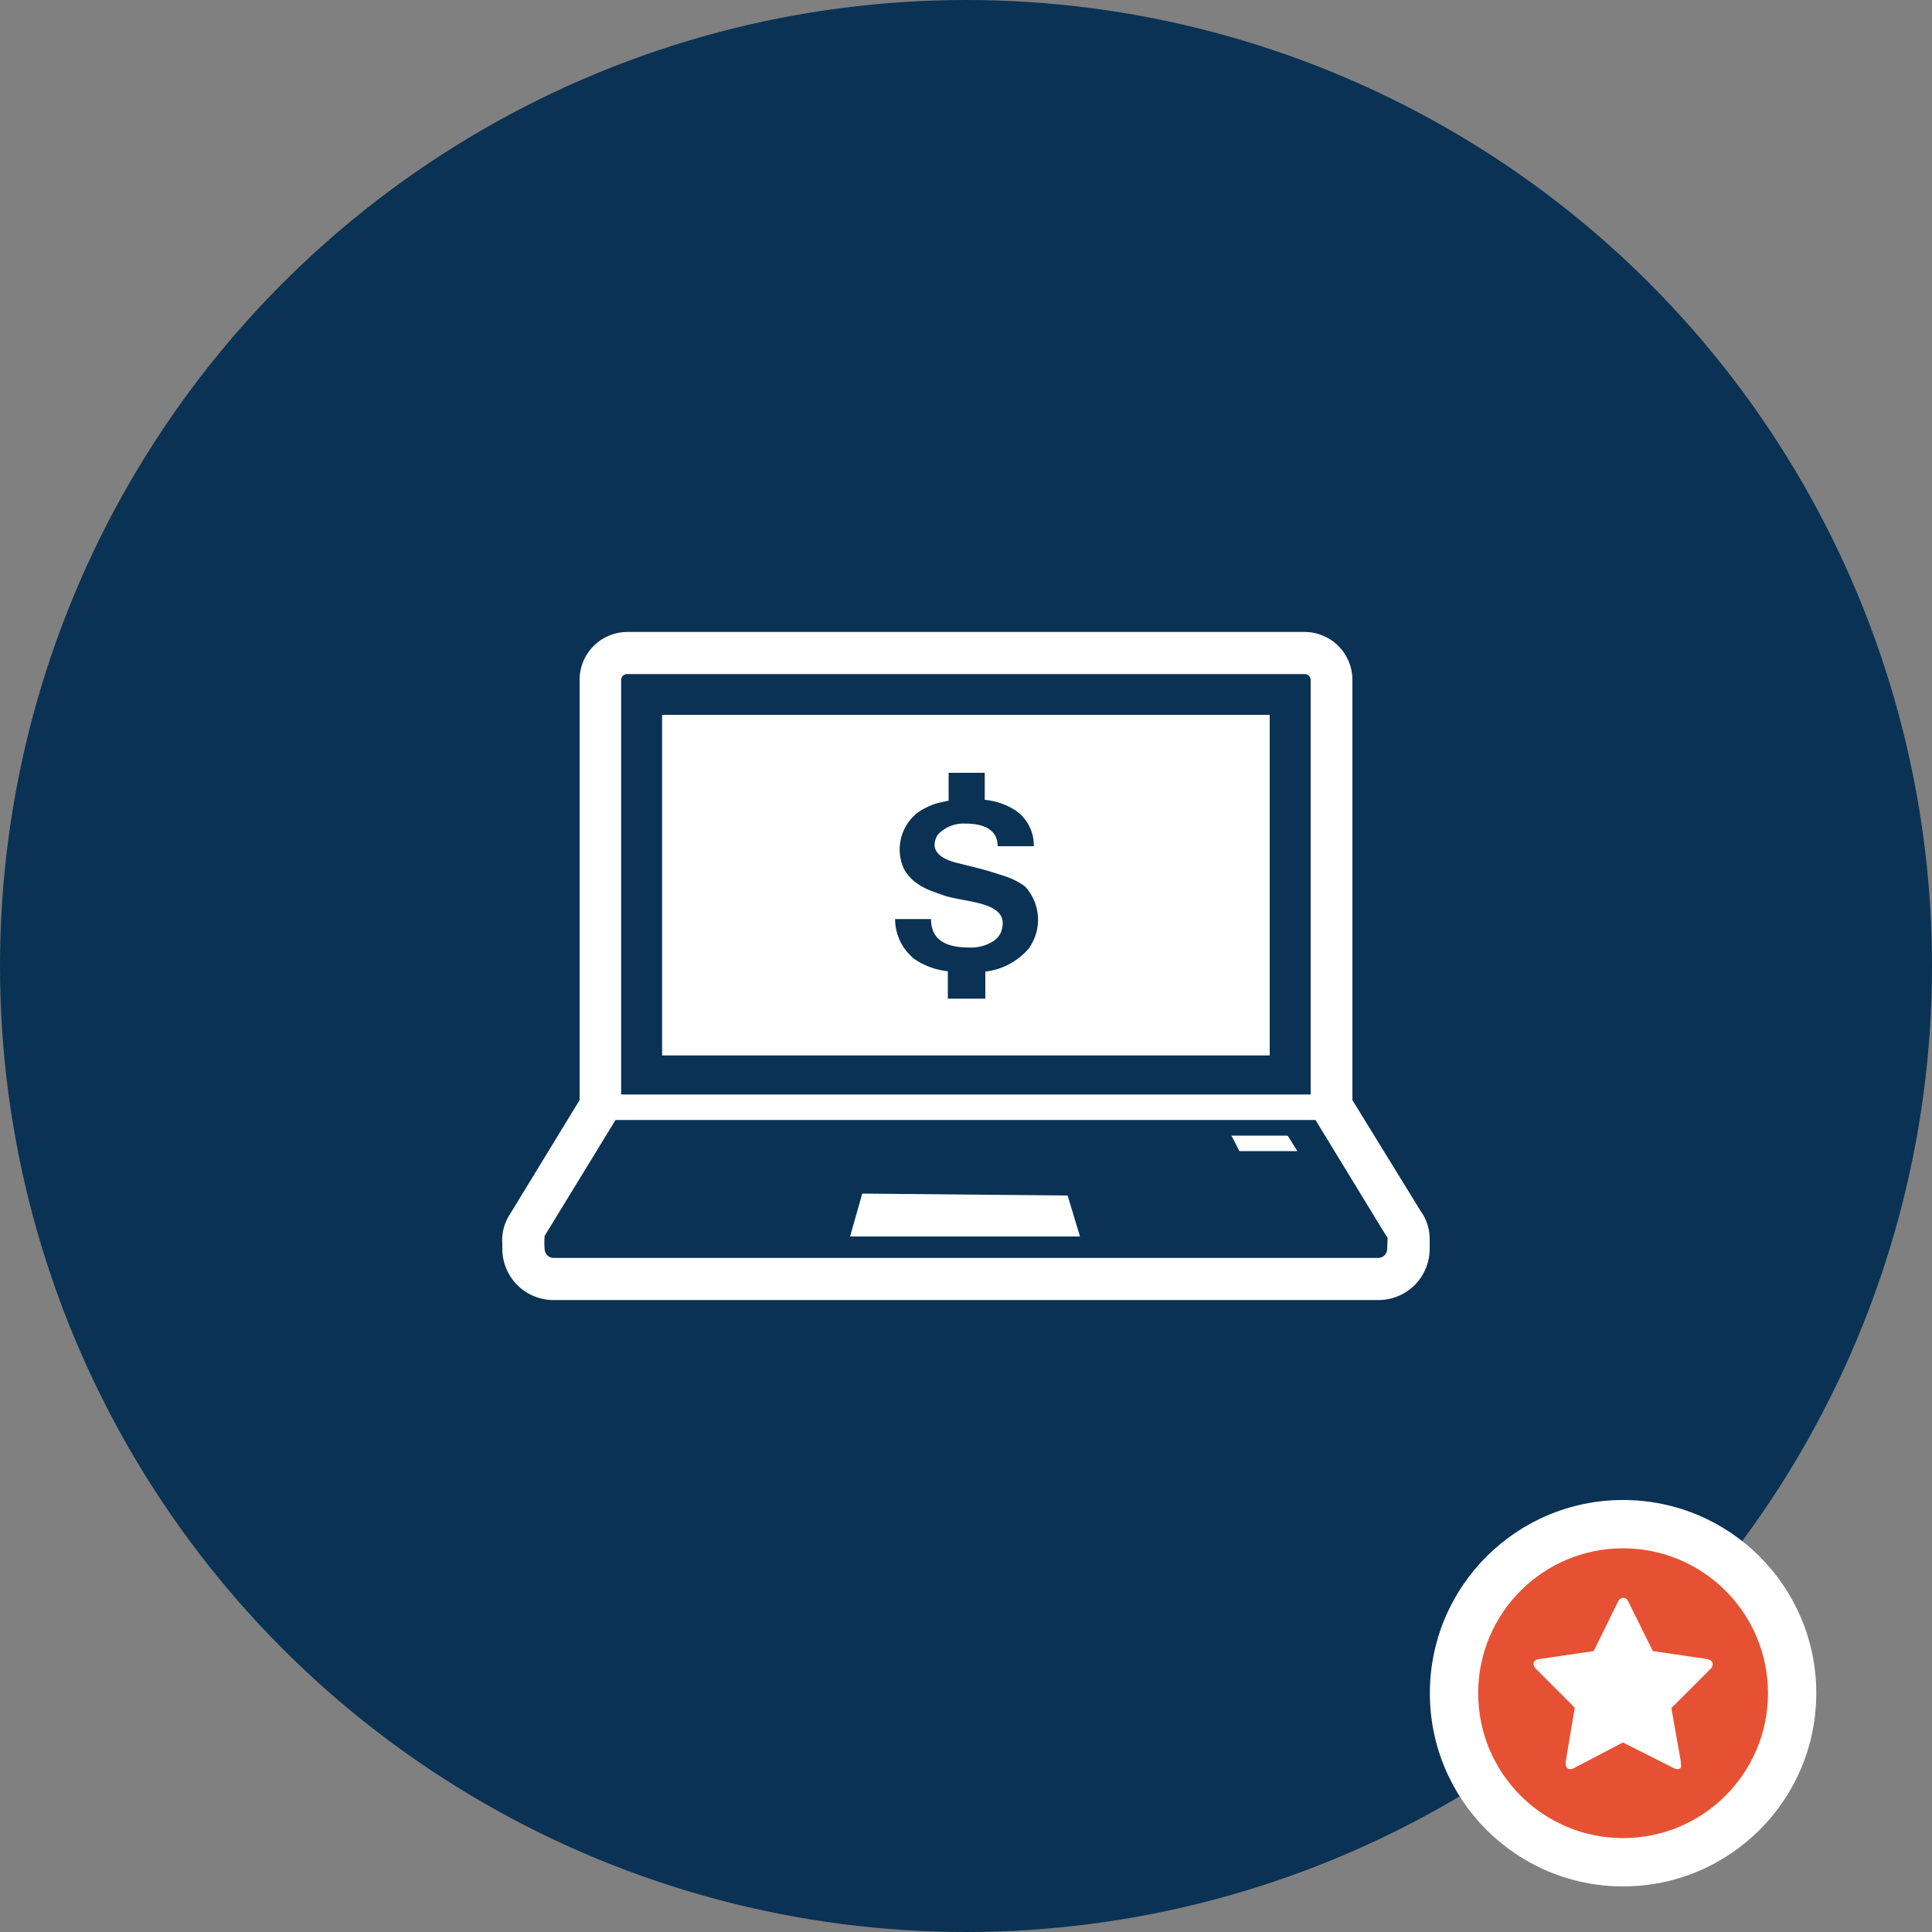 <svg xmlns="http://www.w3.org/2000/svg" viewBox="0 0 100 100"><rect x="0" y="0" width="100" height="100" fill="#808080" stroke="none"/><defs><style>.cls-1{fill:#0a3254;}.cls-2{fill:#fff;}.cls-3{fill:#e65133;}</style></defs><title>prioritise-learning</title><g id="Layer_2" data-name="Layer 2"><g id="Layer_1-2" data-name="Layer 1"><circle class="cls-1" cx="50" cy="50" r="50"/><circle class="cls-2" cx="84.01" cy="87.64" r="10"/><circle class="cls-3" cx="84.01" cy="87.64" r="7.5"/><path class="cls-2" d="M88.65,86.15a.4.4,0,0,1-.14.26l-2,2L87,91.18v.11a.39.39,0,0,1,0,.2.21.21,0,0,1-.17.08.43.43,0,0,1-.23-.07L84,90.19,81.5,91.5a.4.4,0,0,1-.22.07.22.22,0,0,1-.18-.08.32.32,0,0,1-.06-.2.89.89,0,0,1,0-.11l.47-2.79-2-2a.45.45,0,0,1-.14-.26c0-.14.11-.23.32-.26l2.8-.41,1.25-2.54a.32.32,0,0,1,.28-.22c.11,0,.2.07.27.22l1.26,2.54,2.8.41C88.55,85.92,88.65,86,88.65,86.15Z"/><path class="cls-2" d="M73.53,62.68,70,56.94V35.2a2.48,2.48,0,0,0-2.48-2.49H32.45A2.48,2.48,0,0,0,30,35.2V56.94l-3.6,5.9A2.45,2.45,0,0,0,26,64.38v.26a2.65,2.65,0,0,0,2.64,2.65H71.34A2.65,2.65,0,0,0,74,64.64s0-.4,0-.5A2.47,2.47,0,0,0,73.53,62.68ZM32.15,35.2a.31.31,0,0,1,.3-.31H67.54a.31.31,0,0,1,.3.31V56.65H32.15ZM71.8,64.64a.47.47,0,0,1-.46.47H28.65a.47.47,0,0,1-.46-.47,4.12,4.12,0,0,1,0-.67l3.67-6H68.09l3.6,5.9.06.09a.25.25,0,0,1,.07.17Zm-8.06-5.86.41.8h3l-.5-.8Zm-19.11,3L44,64h11.9l-.64-2.12Z"/><path class="cls-2" d="M34.27,37V54.63H65.72V37ZM53.44,48.78a2.75,2.75,0,0,1-.17.29A3.5,3.5,0,0,1,51,50.29h0v1.4H49.06V50.27a3.73,3.73,0,0,1-1.73-.63,2.66,2.66,0,0,1-1-2.07h1.86c0,1,.66,1.47,1.94,1.47a2.12,2.12,0,0,0,1.32-.35,1.12,1.12,0,0,0,.2-.18,1.53,1.53,0,0,0,.14-.21c.69-1.73-2-1.55-3.06-2l-.24-.08-.24-.09a3.36,3.36,0,0,1-.86-.46,2.2,2.2,0,0,1-.61-.71,2.42,2.42,0,0,1,.67-2.86,2.67,2.67,0,0,1,.49-.3,3.34,3.34,0,0,1,.58-.23l.58-.13V40h1.87V41.4a3.52,3.52,0,0,1,1.61.56,2.19,2.19,0,0,1,.93,1.84H51.64c0-.75-.56-1.14-1.54-1.17H50a1.84,1.84,0,0,0-1.38.49l-.1.11c-.42.77.11,1.22,1.08,1.45l1,.25c.56.14,1,.29,1.44.43a3.81,3.81,0,0,1,1,.51A2.53,2.53,0,0,1,53.44,48.78Z"/></g></g></svg>